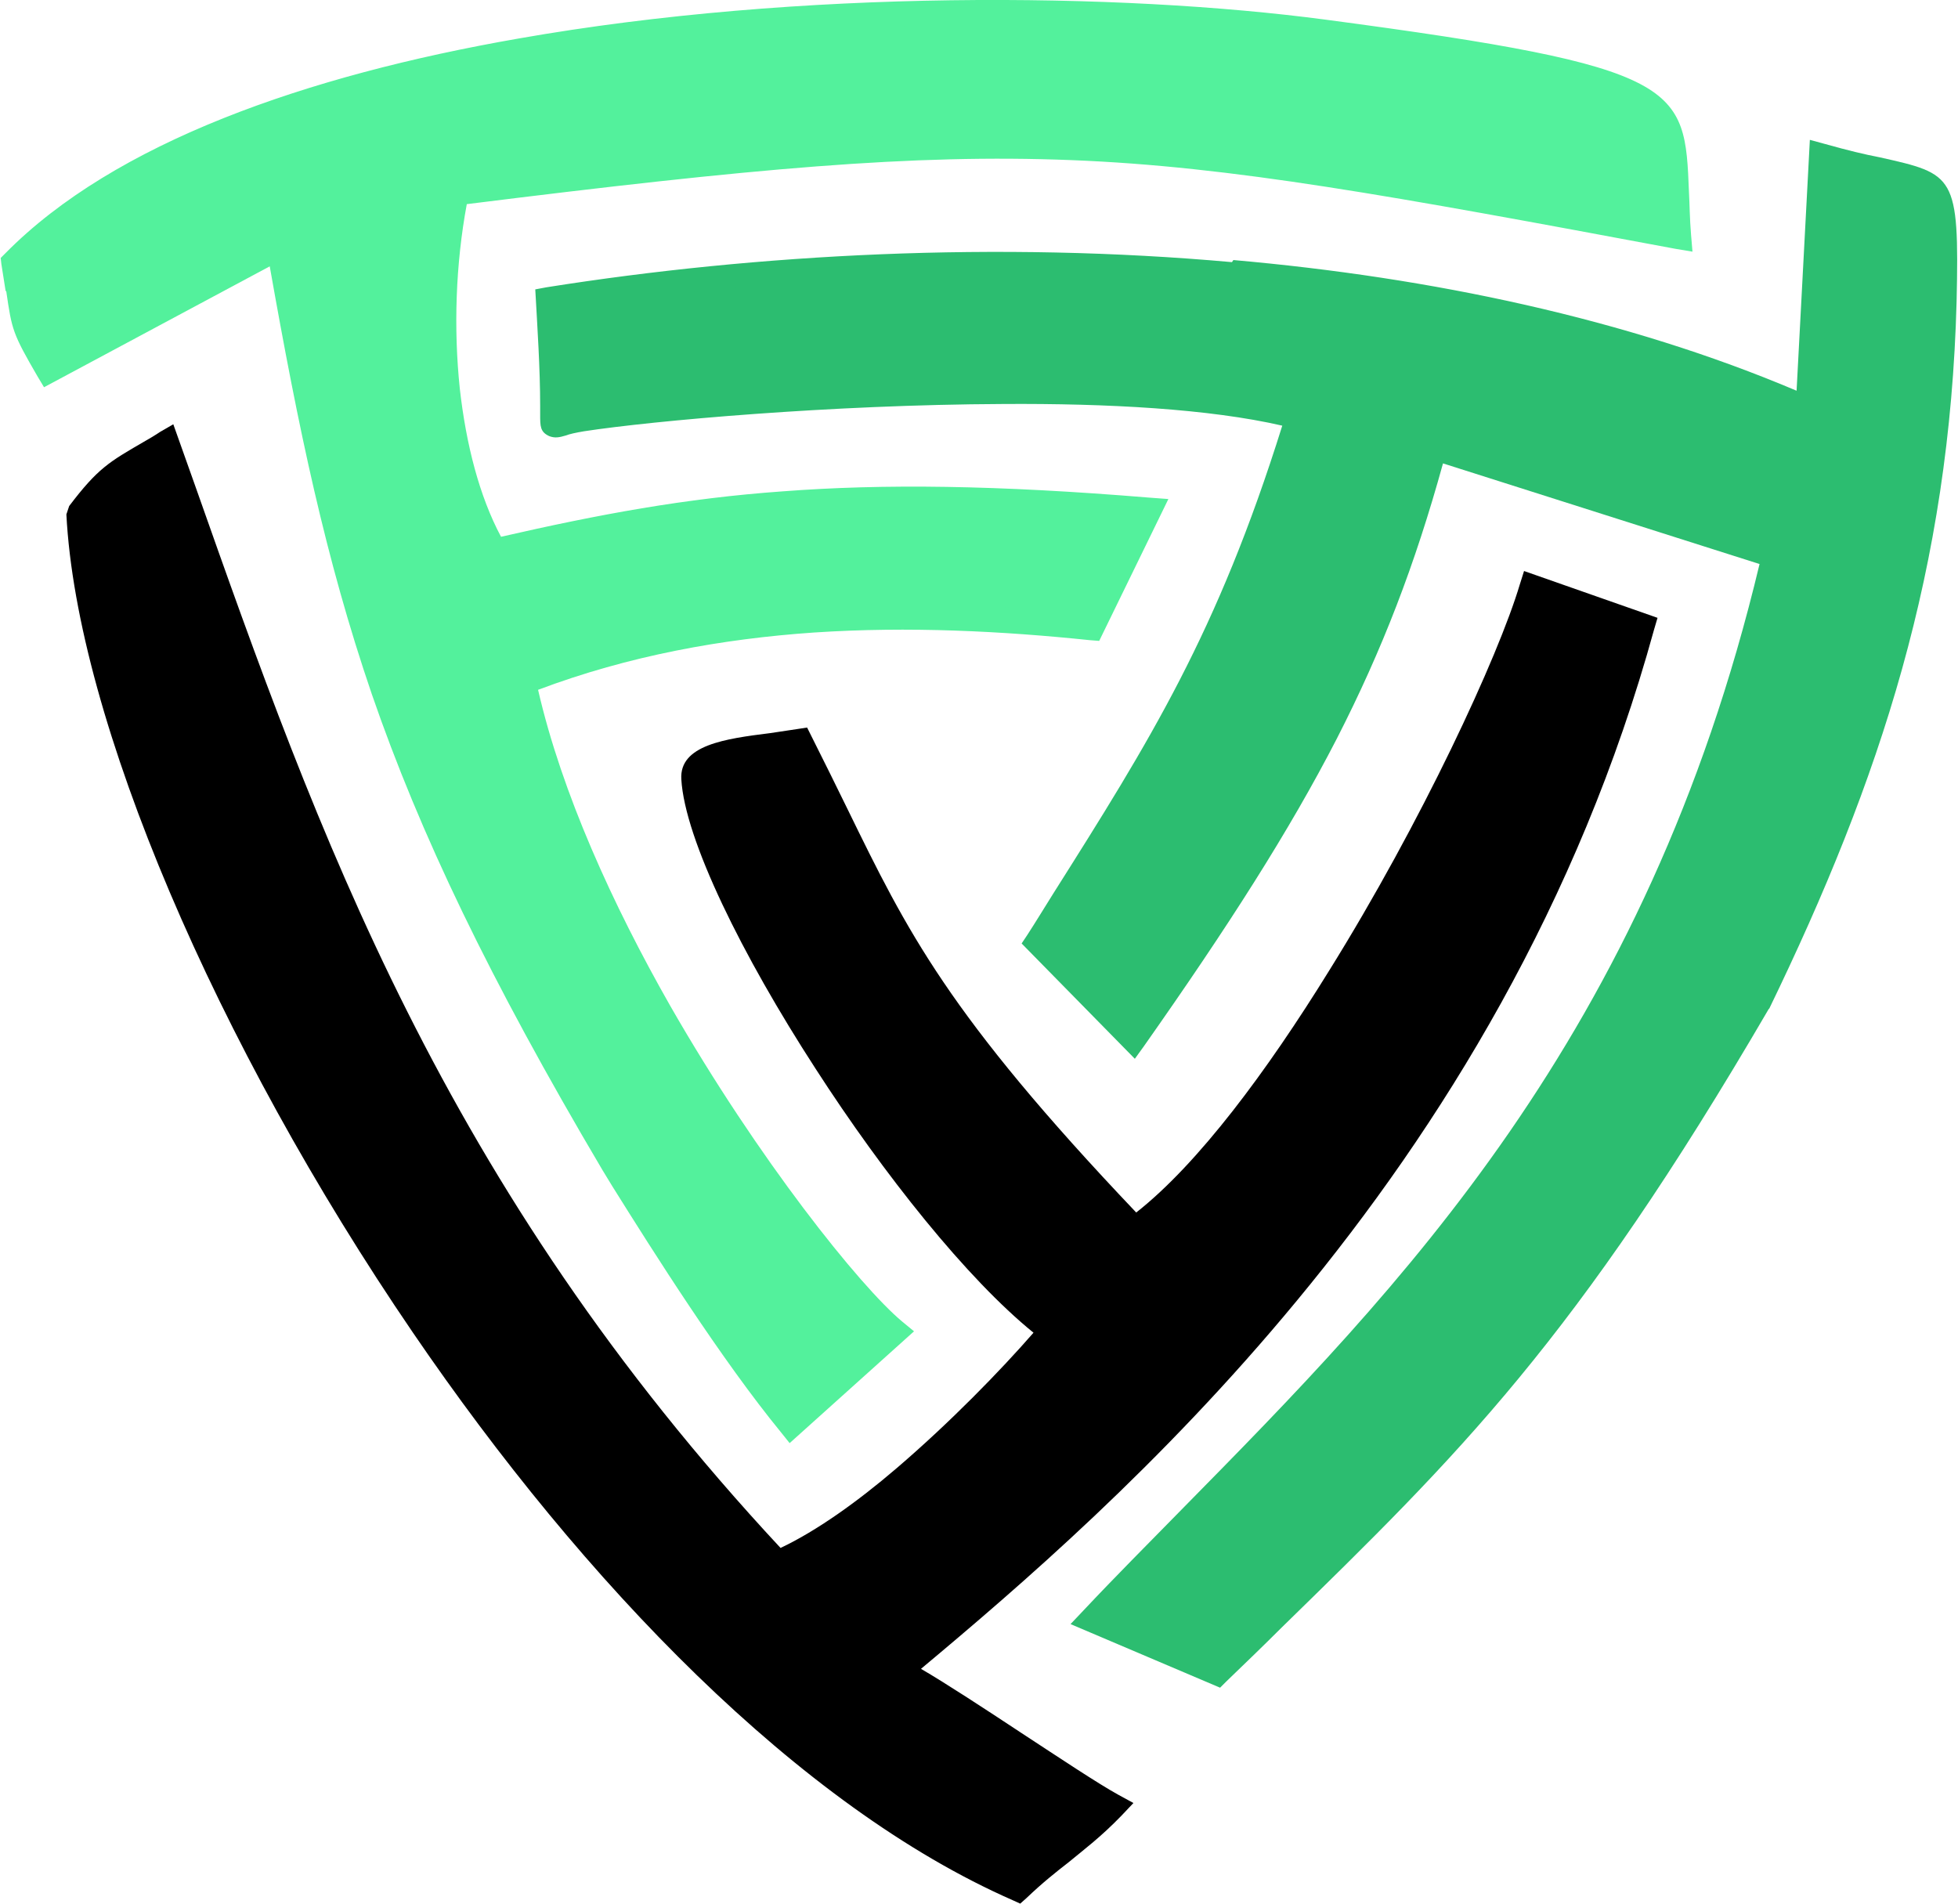 <?xml version="1.0" encoding="UTF-8"?>
<!DOCTYPE svg PUBLIC "-//W3C//DTD SVG 1.1//EN" "http://www.w3.org/Graphics/SVG/1.1/DTD/svg11.dtd">
<!-- Creator: CorelDRAW -->
<svg xmlns="http://www.w3.org/2000/svg" xml:space="preserve" width="2.451in" height="2.383in" version="1.1" style="shape-rendering:geometricPrecision; text-rendering:geometricPrecision; image-rendering:optimizeQuality; fill-rule:evenodd; clip-rule:evenodd"
viewBox="0 0 28.02 27.24"
 xmlns:xlink="http://www.w3.org/1999/xlink"
 xmlns:xodm="http://www.corel.com/coreldraw/odm/2003">
 <defs>
  <style type="text/css">
   <![CDATA[
    .fil2 {fill:black}
    .fil4 {fill:#2CBD70}
    .fil0 {fill:#53F19C}
    .fil3 {fill:black;fill-rule:nonzero}
    .fil5 {fill:#2CBD70;fill-rule:nonzero}
    .fil1 {fill:#53F19C;fill-rule:nonzero}
   ]]>
  </style>
 </defs>
 <g id="Layer_x0020_1">
  <g id="_105554590041920">
   <path class="fil0" d="M0.2 3.75c0.14,0.9 0.07,0.83 0.48,1.53l3.29 -1.77c0.86,4.86 1.55,7.67 4.78,13.12 0.58,0.92 1.62,2.61 2.54,3.73l1.48 -1.32c-1.03,-0.84 -4.51,-5.46 -5.31,-9.3 2.73,-1.07 5.62,-1.03 8.14,-0.77l0.82 -1.67c-4.35,-0.35 -6.46,-0.08 -9.36,0.59 -0.73,-1.24 -0.92,-3.34 -0.55,-5.13 8.34,-1.04 9.33,-0.9 17.49,0.63 -0.17,-1.95 0.57,-2.17 -5.07,-2.91 -5.11,-0.68 -15.16,-0.33 -18.73,3.29z"/>
   <path class="fil1" d="M0.4 3.82c0.02,0.13 0.03,0.21 0.04,0.29 0.06,0.44 0.07,0.52 0.31,0.93l3.36 -1.8 0.04 0.25c0.43,2.42 0.82,4.33 1.49,6.31 0.68,1.98 1.65,4.04 3.26,6.75l0.14 0.22c0.57,0.9 1.46,2.32 2.27,3.34l1.18 -1.06c-0.7,-0.66 -2.07,-2.41 -3.25,-4.48 -0.87,-1.52 -1.63,-3.21 -1.96,-4.78l-0.03 -0.15 0.15 -0.06c1.39,-0.54 2.81,-0.81 4.21,-0.9 1.34,-0.09 2.66,-0.02 3.89,0.1l0.64 -1.31c-2.03,-0.15 -3.56,-0.17 -4.92,-0.07 -1.42,0.11 -2.67,0.34 -4.11,0.67l-0.13 0.03 -0.07 -0.12c-0.37,-0.63 -0.61,-1.47 -0.71,-2.38 -0.1,-0.94 -0.06,-1.95 0.13,-2.88l0.03 -0.13 0.13 -0.02c4.18,-0.52 6.52,-0.74 8.84,-0.65 2.28,0.09 4.53,0.5 8.46,1.23 -0.01,-0.14 -0.01,-0.26 -0.02,-0.39 -0.05,-1.25 -0.05,-1.48 -4.88,-2.12 -2.91,-0.39 -7.43,-0.44 -11.44,0.27 -2.92,0.51 -5.56,1.43 -7.07,2.9zm-0.32 0.34c-0.02,-0.12 -0.04,-0.26 -0.06,-0.38l-0.01 -0.09 0.07 -0.07c1.56,-1.58 4.3,-2.54 7.34,-3.07 4.04,-0.71 8.61,-0.66 11.55,-0.27 5.13,0.68 5.14,0.95 5.2,2.47 0.01,0.18 0.01,0.37 0.03,0.61l0.02 0.24 -0.24 -0.04c-4.07,-0.76 -6.35,-1.18 -8.65,-1.27 -2.27,-0.09 -4.57,0.12 -8.65,0.63 -0.16,0.86 -0.19,1.78 -0.1,2.64 0.09,0.8 0.28,1.54 0.59,2.12 1.4,-0.32 2.63,-0.55 4.03,-0.65 1.44,-0.11 3.07,-0.09 5.25,0.09l0.27 0.02 -0.99 2.03 -0.13 -0.01c-1.25,-0.13 -2.59,-0.2 -3.95,-0.11 -1.31,0.09 -2.65,0.33 -3.95,0.82 0.34,1.48 1.07,3.08 1.89,4.52 1.26,2.2 2.72,4.02 3.32,4.52l0.17 0.14 -1.78 1.6 -0.12 -0.15c-0.86,-1.05 -1.82,-2.57 -2.42,-3.53l-0.14 -0.23c-1.62,-2.74 -2.61,-4.81 -3.3,-6.81 -0.66,-1.93 -1.05,-3.8 -1.46,-6.12l-3.23 1.73 -0.09 -0.15c-0.36,-0.62 -0.37,-0.67 -0.45,-1.22z"/>
   <path class="fil2" d="M1.13 7.35c0.29,5.41 6.94,16.82 13.43,19.67 0.53,-0.5 0.83,-0.63 1.35,-1.17 -0.67,-0.35 -2.53,-1.69 -3.07,-1.92 2.8,-2.33 8.5,-7.17 10.64,-14.96l-1.56 -0.55c-0.53,1.8 -3.44,7.54 -5.69,9.18 -3.33,-3.49 -3.55,-4.54 -4.79,-6.98 -0.65,0.11 -1.54,0.13 -1.51,0.53 0.1,1.66 3.2,6.47 5.12,7.9 -0.8,0.97 -2.61,2.79 -3.93,3.33 -5.16,-5.51 -6.88,-10.8 -8.74,-16.04 -0.67,0.39 -0.8,0.42 -1.25,1.01z"/>
   <path class="fil3" d="M1.32 7.41c0.18,2.87 2.13,7.41 4.9,11.45 2.38,3.49 5.36,6.6 8.31,7.94 0.2,-0.18 0.37,-0.32 0.53,-0.45 0.18,-0.14 0.35,-0.28 0.55,-0.47 -0.32,-0.19 -0.75,-0.48 -1.2,-0.77 -0.67,-0.44 -1.36,-0.9 -1.64,-1.02l-0.28 -0.12 0.23 -0.19c1.39,-1.16 3.51,-2.94 5.54,-5.41 2,-2.42 3.92,-5.5 4.99,-9.29l-1.22 -0.43c-0.38,1.14 -1.45,3.4 -2.71,5.43 -0.96,1.55 -2.03,2.96 -2.99,3.66l-0.13 0.1 -0.11 -0.12c-2.84,-2.97 -3.43,-4.19 -4.31,-5.99 -0.14,-0.29 -0.29,-0.59 -0.45,-0.92 -0.09,0.01 -0.18,0.03 -0.27,0.04 -0.48,0.06 -0.96,0.13 -0.95,0.27 0.05,0.8 0.84,2.39 1.86,3.96 1.02,1.57 2.25,3.1 3.19,3.8l0.16 0.12 -0.12 0.15c-0.47,0.57 -1.27,1.41 -2.13,2.14 -0.63,0.54 -1.3,1.01 -1.88,1.25l-0.12 0.05 -0.09 -0.09c-4.96,-5.3 -6.76,-10.38 -8.53,-15.41l-0.17 -0.48 -0.04 0.02c-0.43,0.25 -0.58,0.33 -0.91,0.77zm4.59 11.66c-2.82,-4.13 -4.81,-8.78 -4.96,-11.71l0.04 -0.12c0.41,-0.54 0.57,-0.63 1.07,-0.92 0.07,-0.04 0.14,-0.08 0.23,-0.14l0.19 -0.11 0.32 0.9c1.75,4.96 3.53,9.98 8.37,15.18 0.51,-0.24 1.1,-0.66 1.66,-1.14 0.76,-0.65 1.49,-1.4 1.96,-1.94 -0.95,-0.77 -2.14,-2.26 -3.12,-3.78 -1.05,-1.62 -1.87,-3.28 -1.92,-4.14 -0.03,-0.49 0.63,-0.58 1.27,-0.66 0.13,-0.02 0.26,-0.04 0.4,-0.06l0.13 -0.02 0.06 0.12c0.19,0.38 0.36,0.72 0.52,1.05 0.85,1.74 1.43,2.93 4.13,5.77 0.89,-0.7 1.87,-2.02 2.76,-3.46 1.32,-2.12 2.42,-4.49 2.73,-5.53l0.06 -0.19 1.91 0.67 -0.05 0.17c-1.08,3.93 -3.05,7.11 -5.11,9.6 -1.95,2.36 -3.98,4.1 -5.38,5.27 0.36,0.21 0.91,0.57 1.44,0.92 0.55,0.36 1.09,0.72 1.38,0.88l0.22 0.12 -0.17 0.18c-0.3,0.31 -0.53,0.48 -0.76,0.67 -0.18,0.14 -0.37,0.29 -0.6,0.51l-0.09 0.08 -0.11 -0.05c-3.05,-1.34 -6.13,-4.53 -8.58,-8.12z"/>
   <path class="fil4" d="M25.89 5.86c-5.3,-2.31 -12.36,-2.5 -18.01,-1.6l0.06 1.51c0.02,0.4 -0.06,0.27 0.42,0.2 1.61,-0.25 7.56,-0.73 10.25,-0.03 -1.03,3.38 -2.1,4.93 -3.73,7.53l1.36 1.38c2.4,-3.42 3.49,-5.43 4.3,-8.46l4.88 1.55c-1.86,8 -6.33,11.61 -9.77,15.24l1.78 0.76c3,-2.95 4.7,-4.39 7.72,-9.58 1.59,-3.25 2.57,-6.29 2.66,-10.05 0.05,-2.04 -0.06,-1.59 -1.75,-2.07l-0.19 3.63z"/>
   <path class="fil5" d="M25.81 6.03c-2.45,-1.07 -5.29,-1.68 -8.19,-1.94 -3.26,-0.29 -6.59,-0.13 -9.55,0.33l0.05 1.35 0 0.06c0.06,-0.01 0.12,-0.03 0.21,-0.04 0.98,-0.15 3.56,-0.39 6.04,-0.39 1.62,-0 3.2,0.09 4.28,0.37l0.19 0.05 -0.06 0.18c-0.96,3.14 -1.95,4.71 -3.38,6.98l-0.3 0.47 1.1 1.12c1.13,-1.62 1.96,-2.92 2.6,-4.17 0.67,-1.3 1.14,-2.54 1.54,-4.05l0.05 -0.19 5.23 1.66 -0.04 0.17c-1.63,6.99 -5.23,10.65 -8.41,13.87 -0.42,0.43 -0.84,0.85 -1.22,1.25l1.42 0.6c0.24,-0.24 0.47,-0.46 0.69,-0.67 2.52,-2.46 4.17,-4.07 6.91,-8.77 0.79,-1.62 1.43,-3.18 1.88,-4.8 0.45,-1.62 0.72,-3.31 0.77,-5.17 0.04,-1.5 -0.02,-1.51 -0.81,-1.69 -0.17,-0.04 -0.36,-0.08 -0.58,-0.14l-0.19 3.66 -0.25 -0.11zm-8.16 -2.31c2.84,0.25 5.63,0.84 8.06,1.87l0.19 -3.59 0.22 0.06c0.32,0.09 0.57,0.15 0.78,0.19 1.07,0.24 1.14,0.25 1.1,2.06 -0.05,1.9 -0.32,3.61 -0.78,5.26 -0.46,1.65 -1.11,3.23 -1.9,4.86l-0.01 0.01c-2.77,4.75 -4.43,6.37 -6.98,8.86 -0.25,0.25 -0.51,0.5 -0.78,0.76l-0.09 0.09 -2.14 -0.91 0.18 -0.19c0.47,-0.5 0.94,-0.97 1.41,-1.45 3.12,-3.17 6.65,-6.75 8.27,-13.53l-4.53 -1.44c-0.4,1.45 -0.87,2.67 -1.52,3.94 -0.68,1.32 -1.55,2.68 -2.76,4.4l-0.13 0.18 -1.62 -1.65 0.08 -0.12c0.13,-0.2 0.25,-0.4 0.37,-0.59 1.39,-2.2 2.35,-3.73 3.28,-6.7 -1.04,-0.24 -2.5,-0.32 -4,-0.31 -2.46,0.01 -5.01,0.24 -5.99,0.39 -0.12,0.02 -0.21,0.04 -0.26,0.06 -0.1,0.03 -0.16,0.04 -0.24,0.01l0 -0c-0.13,-0.06 -0.13,-0.14 -0.13,-0.31 -0,-0.03 -0,-0.07 -0,-0.12 0,-0.54 -0.04,-1.13 -0.07,-1.67l0.16 -0.03c3.03,-0.48 6.46,-0.66 9.81,-0.36zm-9.6 2.16l-0.02 -0.01 0 0 0.01 0 0 0c0.02,0.01 0.01,0.01 0.01,-0zm-0.02 -0.01c-0.01,-0.01 -0.02,-0.01 0,0l-0 -0z"/>
  </g>
 </g>
</svg>
